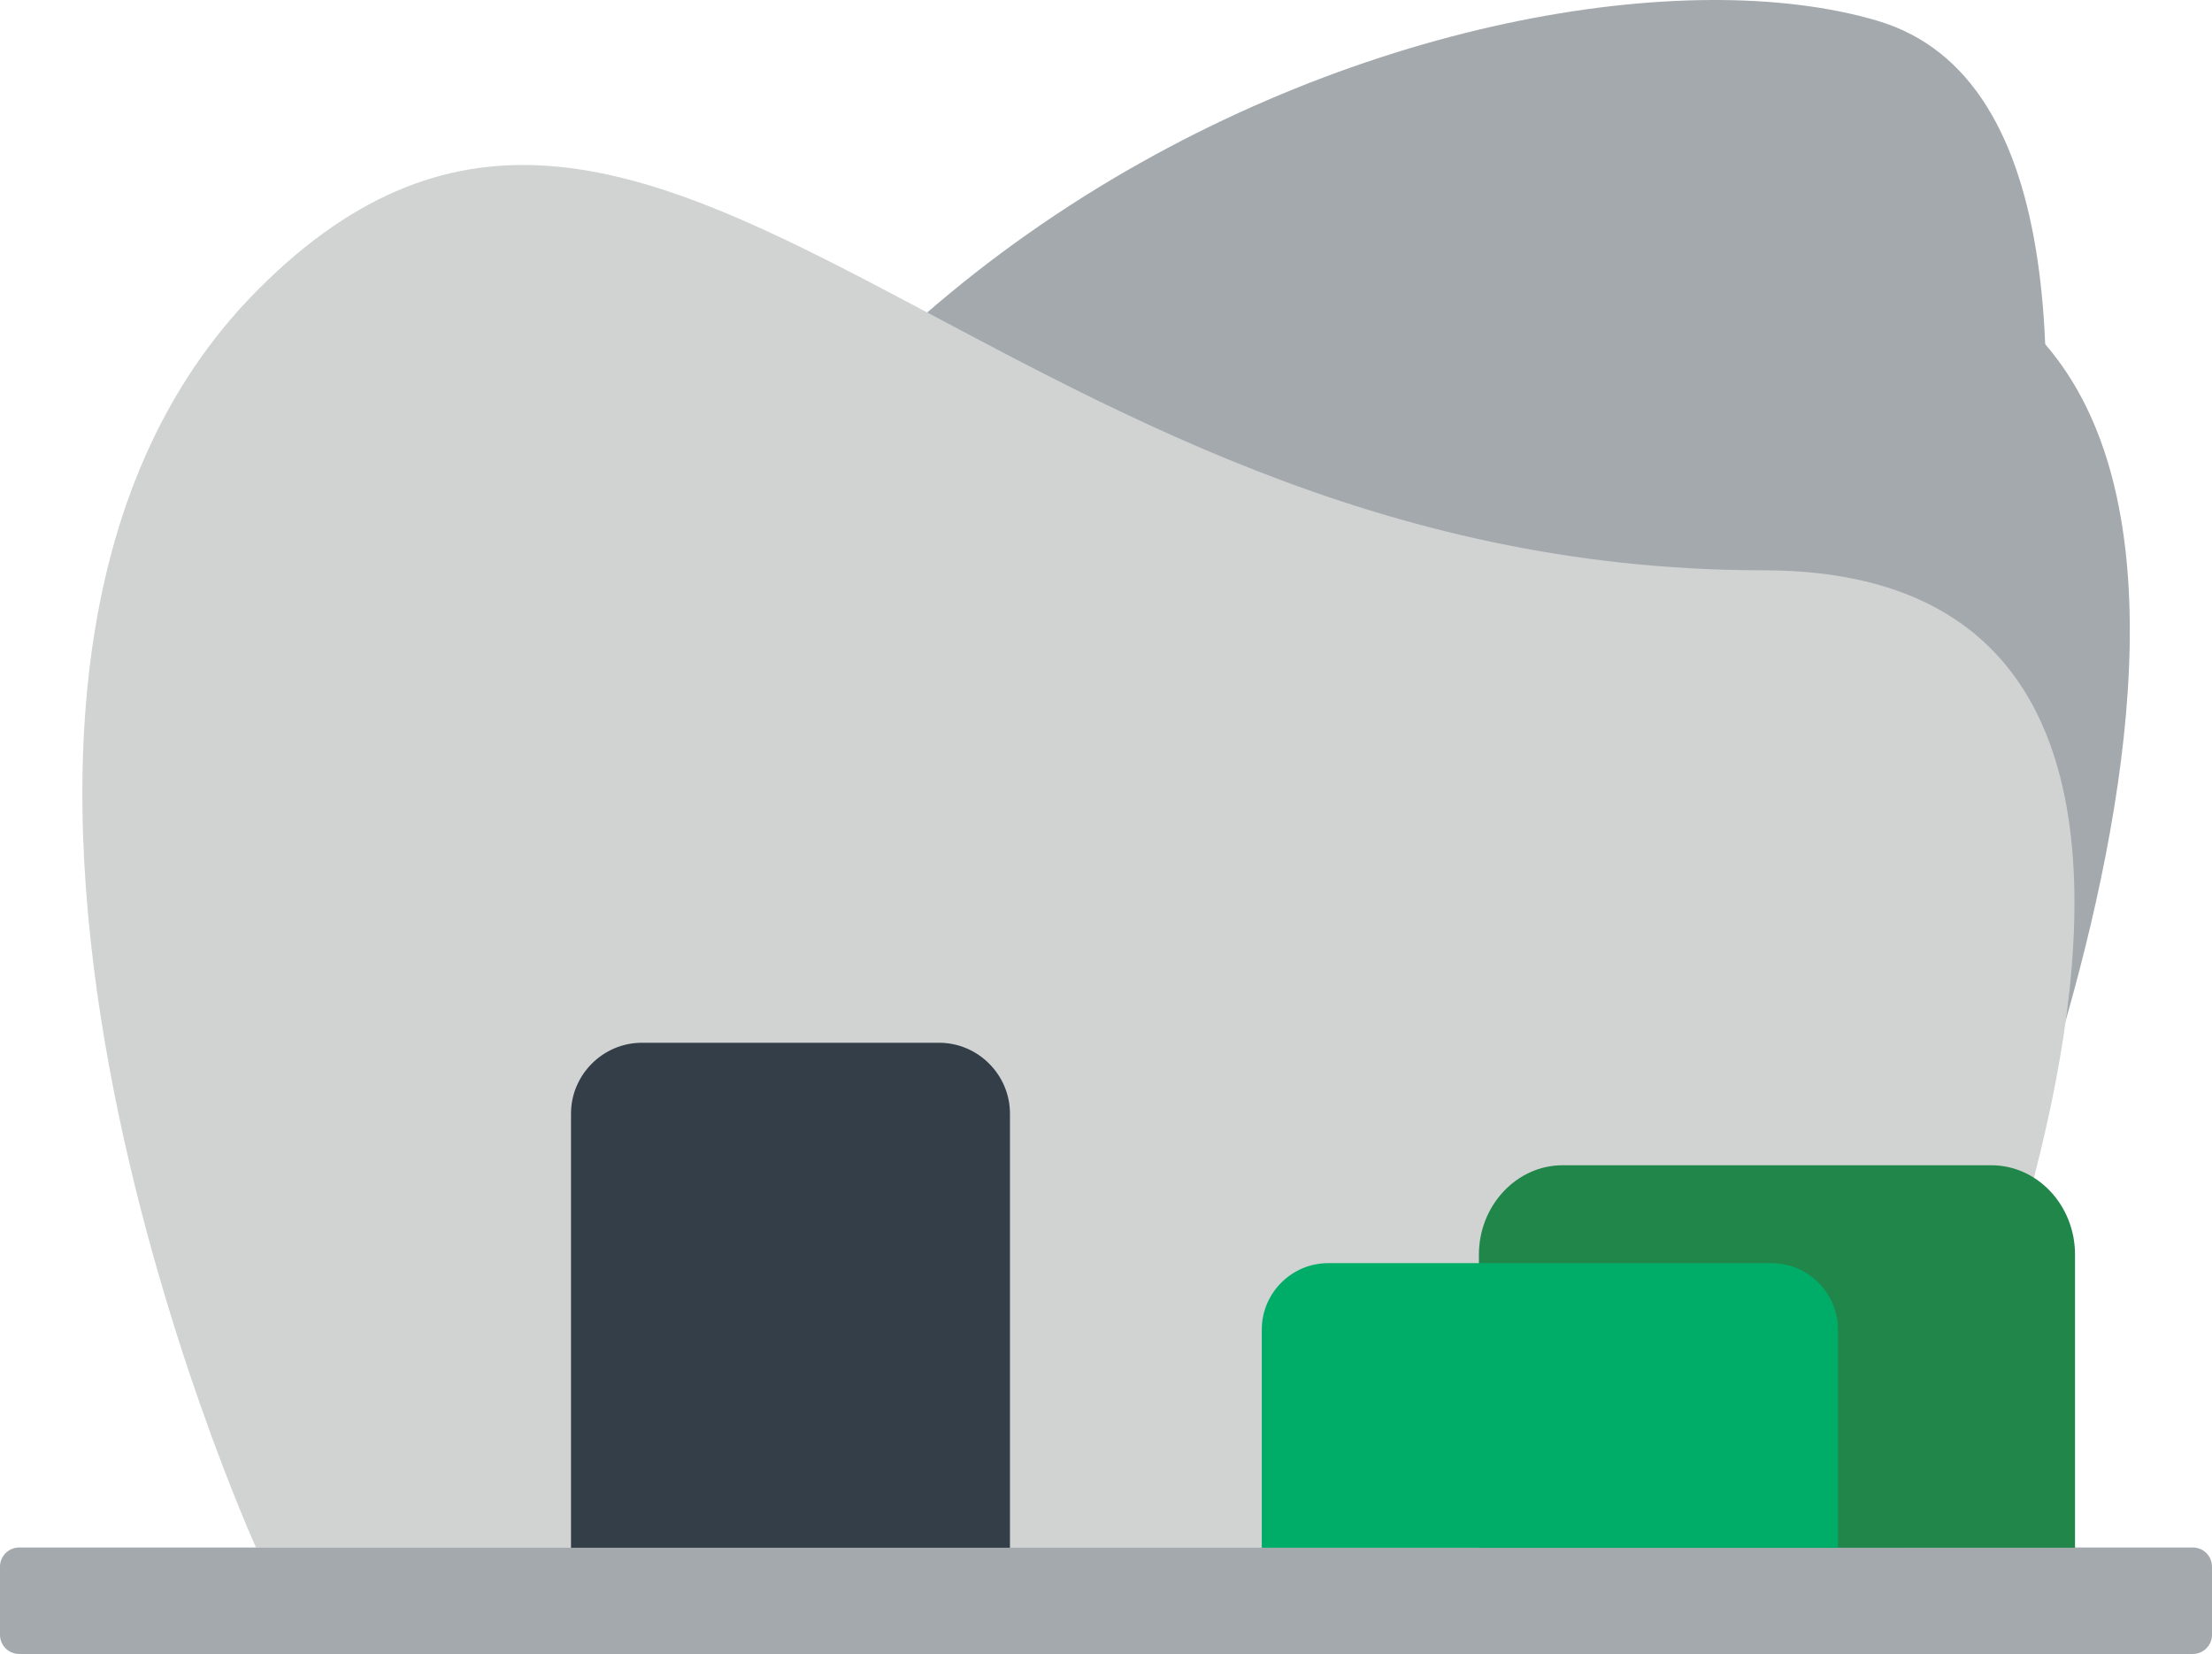 <?xml version="1.0" encoding="UTF-8" standalone="no"?>
<!-- Uploaded to: SVG Repo, www.svgrepo.com, Generator: SVG Repo Mixer Tools -->

<svg
   width="140"
   height="104.663"
   viewBox="0 0 179.2 133.968"
   class="icon"
   version="1.1"
   id="svg1400"
   sodipodi:docname="museum-svgrepo-com.svg"
   inkscape:version="1.2.2 (732a01da63, 2022-12-09)"
   xmlns:inkscape="http://www.inkscape.org/namespaces/inkscape"
   xmlns:sodipodi="http://sodipodi.sourceforge.net/DTD/sodipodi-0.dtd"
   xmlns="http://www.w3.org/2000/svg"
   xmlns:svg="http://www.w3.org/2000/svg">
  <defs
     id="defs1404" />
  <sodipodi:namedview
     id="namedview1402"
     pagecolor="#ffffff"
     bordercolor="#000000"
     borderopacity="0.25"
     inkscape:showpageshadow="2"
     inkscape:pageopacity="0.0"
     inkscape:pagecheckerboard="0"
     inkscape:deskcolor="#d1d1d1"
     showgrid="false"
     inkscape:zoom="1.04625"
     inkscape:cx="350.77658"
     inkscape:cy="262.84349"
     inkscape:window-width="1920"
     inkscape:window-height="1017"
     inkscape:window-x="1912"
     inkscape:window-y="-8"
     inkscape:window-maximized="1"
     inkscape:current-layer="svg1400" />
  <path
     d="M 152.106,1.685 C 121.426,-7.419 41.956,19.635 41.956,100.818 h 110.229 c 0,0 30.6,-90.028 -0.08,-99.133 z"
     fill="#a4a9ad"
     id="path1376"
     style="stroke-width:0.199" />
  <path
     d="M 162.007,10.511 H 97.459 c -3.427,1.693 -6.833,3.606 -10.18,5.738 h 76.82 c -0.538,-2.092 -1.235,-4.024 -2.092,-5.738 z"
     fill=""
     id="path1378"
     style="stroke-width:0.199" />
  <path
     d="M 164.617,18.479 C 153.082,6.944 121.944,9.694 94.212,25.93 90.008,23.858 86.004,21.747 82.179,19.715 59.986,35.772 41.956,62.149 41.956,100.818 h 110.229 c 0,0 18.249,-53.69 12.431,-82.338 z"
     fill=""
     id="path1380"
     style="stroke-width:0.199" />
  <path
     d="M 164.617,26.727 C 141.985,4.096 43.988,36.469 43.988,117.652 h 110.229 c 0,0 33.031,-68.293 10.399,-90.925 z"
     fill="#a4a9ad"
     id="path1382"
     style="stroke-width:0.199" />
  <path
     d="M 172.207,44.717 H 79.111 c -2.191,1.813 -4.323,3.725 -6.395,5.738 h 99.81 c 0,-1.952 -0.12,-3.865 -0.319,-5.738 z"
     fill=""
     id="path1384"
     style="stroke-width:0.199" />
  <path
     d="m 148.918,40.075 c -18.149,0 -33.29,-4.562 -46.459,-10.3 -29.883,14.384 -58.492,43.988 -58.492,87.857 h 110.229 c 0,0 16.755,-34.645 18.229,-62.775 -2.909,-8.726 -9.861,-14.782 -23.508,-14.782 z"
     fill=""
     id="path1386"
     style="stroke-width:0.199" />
  <path
     d="m 142.822,46.191 c -62.815,0 -89.849,-54.806 -121.864,-22.791 C -11.057,55.415 20.739,125.342 20.739,125.342 H 153.879 c 0,0.02 38.33,-79.151 -11.057,-79.151 z"
     fill="#d1d3d3"
     id="path1388"
     style="stroke-width:0.199" />
  <path
     d="M 11.216,97.232 H 164.278 c 0.518,-1.873 0.996,-3.805 1.434,-5.738 H 9.861 c 0.438,1.952 0.877,3.865 1.355,5.738 z M 166.629,61.93 H 6.694 c -0.04,1.913 -0.04,3.825 0.02,5.738 H 167.745 c -0.219,-2.012 -0.598,-3.925 -1.116,-5.738 z M 88.753,32.365 H 14.105 c -1.076,1.853 -2.012,3.765 -2.809,5.738 h 90.407 c -4.542,-1.773 -8.845,-3.725 -12.949,-5.738 z"
     fill=""
     id="path1390"
     style="stroke-width:0.199" />
  <path
     d="m 179.2,132.414 c 0,0.857 -0.697,1.554 -1.554,1.554 H 1.554 C 0.697,133.968 0,133.271 0,132.414 v -5.518 C 0,126.039 0.697,125.342 1.554,125.342 h 176.092 c 0.857,0 1.554,0.697 1.554,1.554 z"
     fill="#a4a9ad"
     id="path1392"
     style="stroke-width:0.199" />
  <path
     d="M 81.82,125.362 V 90.199 c 0,-3.148 -2.59,-5.738 -5.738,-5.738 H 51.997 c -3.148,0 -5.738,2.59 -5.738,5.738 v 35.163 z"
     fill="#333e48"
     id="path1394"
     style="stroke-width:0.199" />
  <path
     d="m 168.103,125.362 v -23.747 c 0,-3.984 -3.048,-7.232 -6.774,-7.232 h -34.744 c -3.725,0 -6.774,3.267 -6.774,7.232 v 23.747 z"
     fill="#218649"
     id="path1396"
     style="stroke-width:0.199" />
  <path
     d="m 148.898,125.362 v -17.671 c 0,-2.968 -2.431,-5.379 -5.379,-5.379 h -35.92 c -2.968,0 -5.379,2.431 -5.379,5.379 v 17.671 z"
     fill="#00ad68"
     id="path1398"
     style="stroke-width:0.199" />
</svg>
